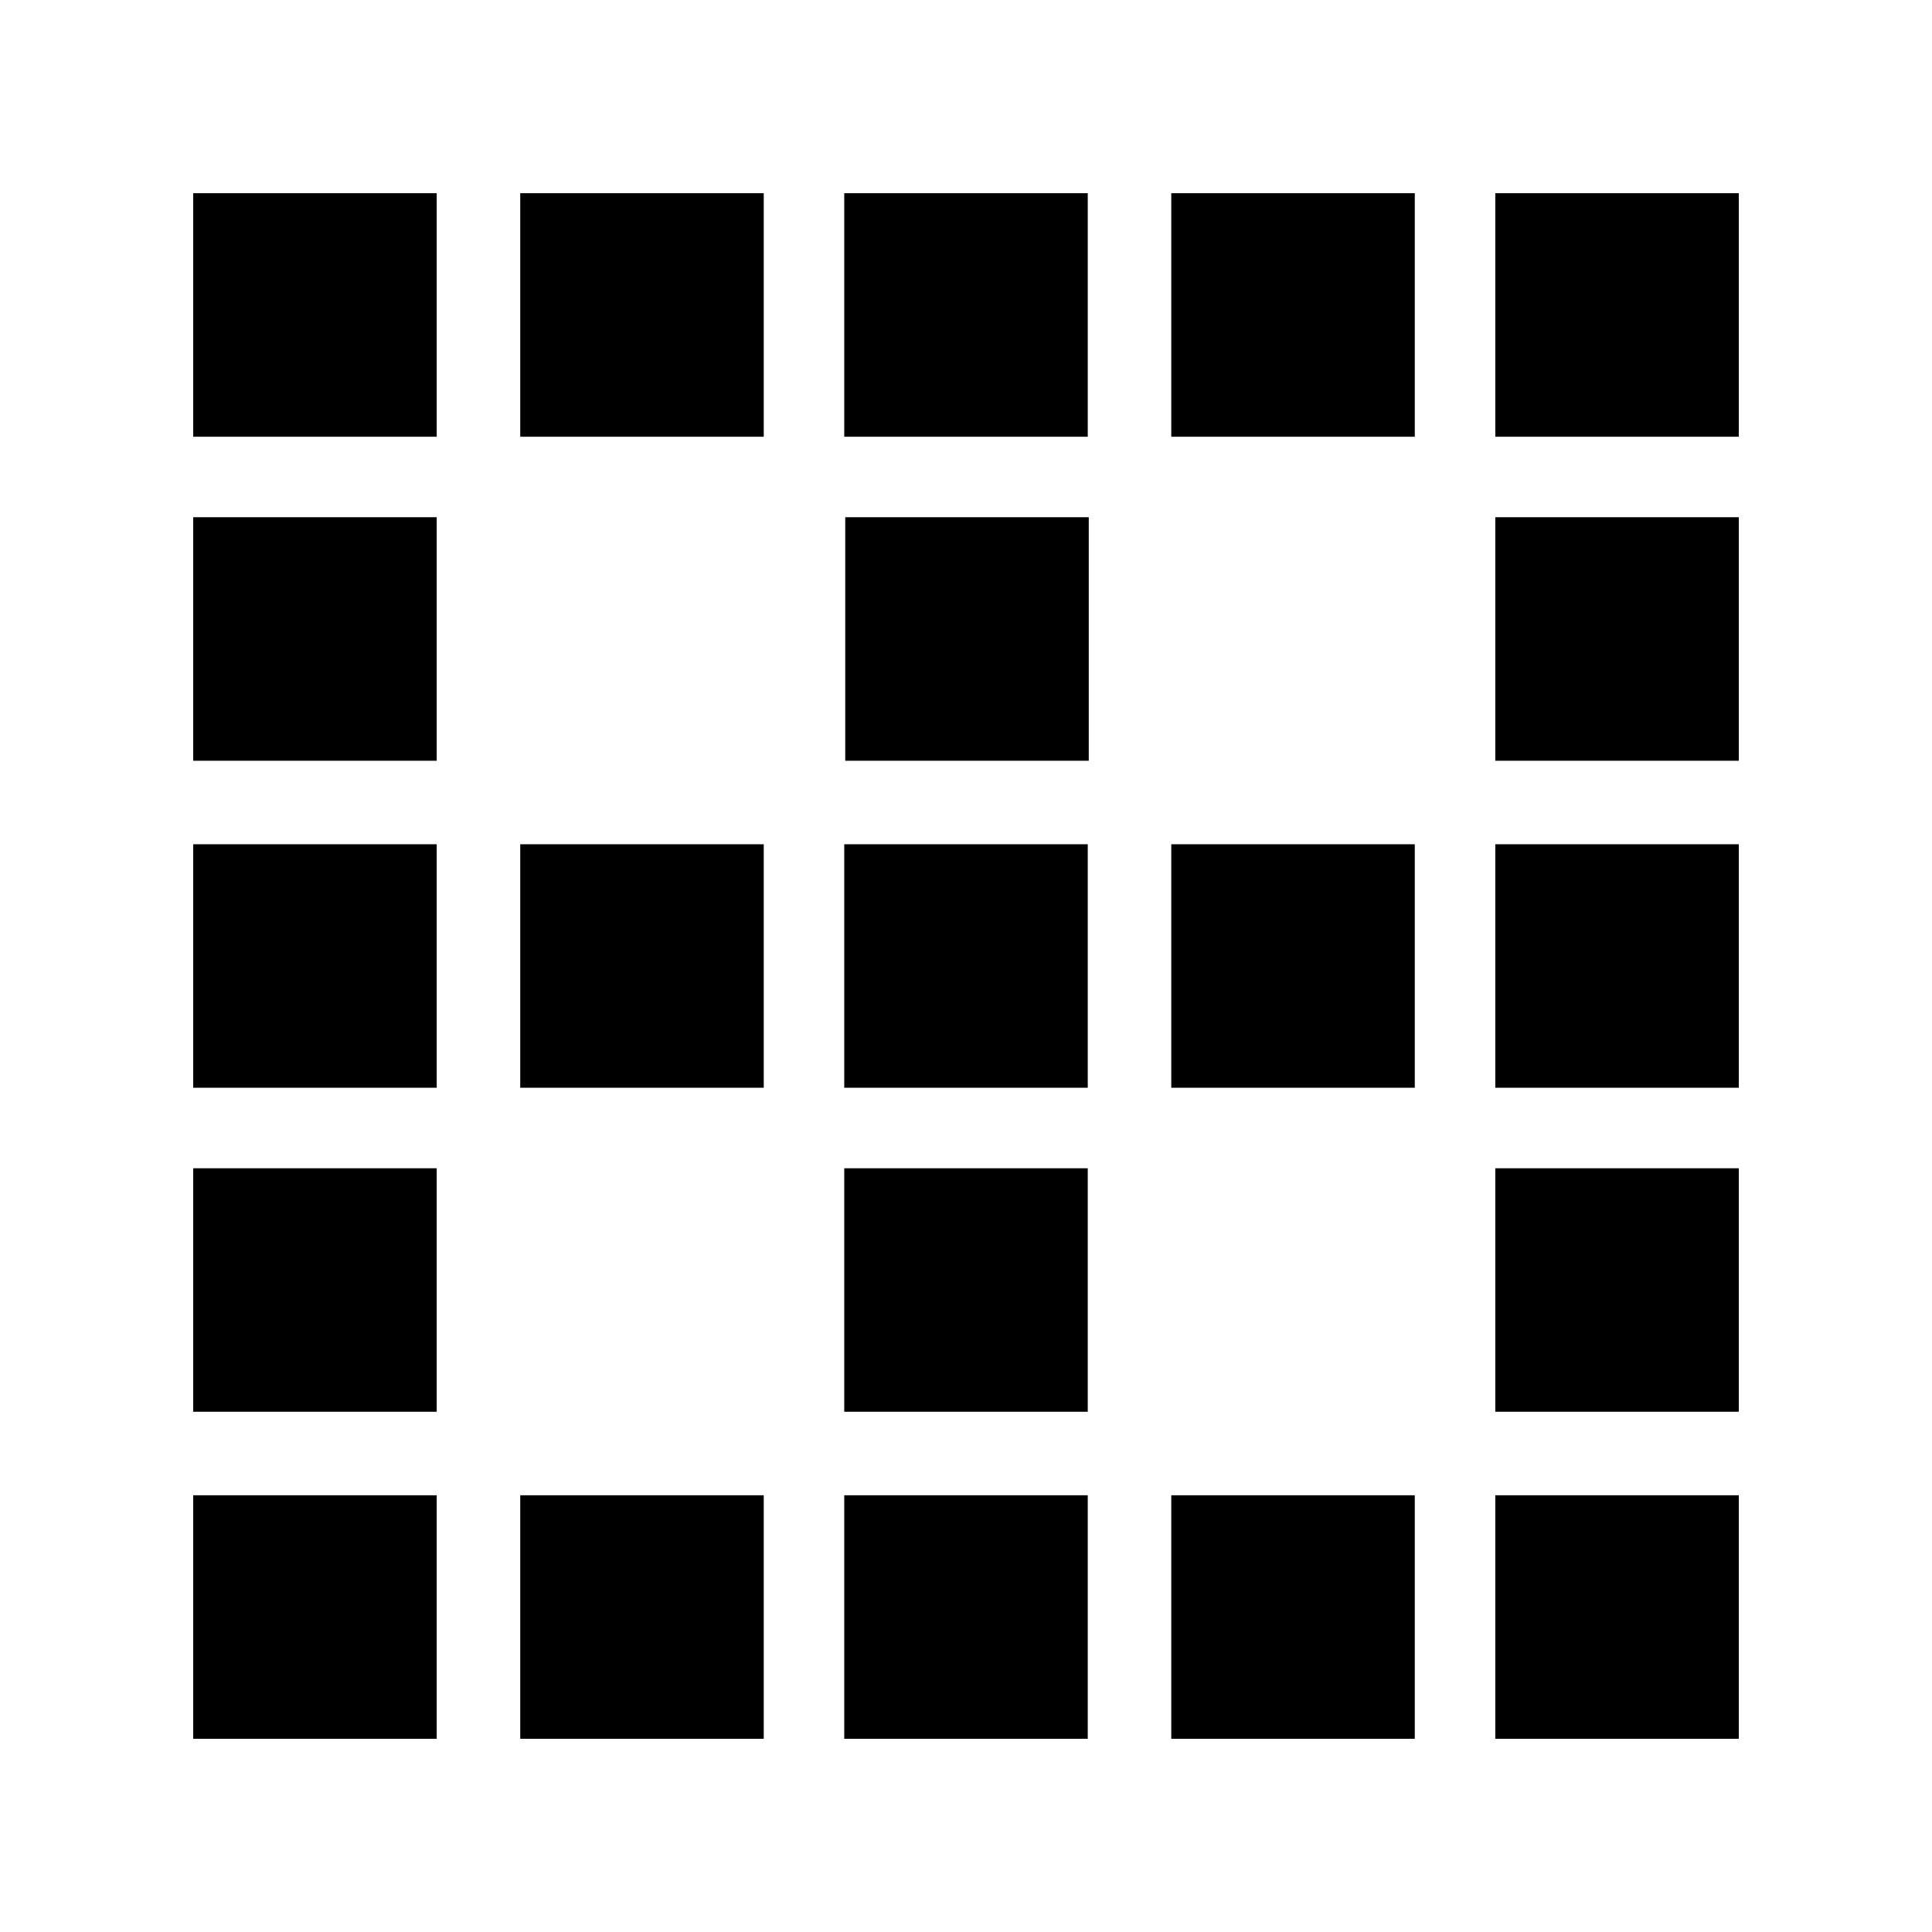 <svg xmlns="http://www.w3.org/2000/svg" height="24" viewBox="0 -960 960 960" width="24"><path d="M96-96v-121h121v121H96Zm0-162.5v-121h121v121H96Zm0-161v-121h121v121H96ZM96-582v-121h121v121H96Zm0-161v-121h121v121H96ZM258.5-96v-121h121v121h-121Zm0-323.5v-121h121v121h-121Zm0-323.5v-121h121v121h-121Zm161 647v-121h121v121h-121Zm0-162.5v-121h121v121h-121Zm0-161v-121h121v121h-121ZM420-582v-121h121v121H420Zm-.5-161v-121h121v121h-121ZM582-96v-121h121v121H582Zm0-323.5v-121h121v121H582Zm0-323.5v-121h121v121H582ZM743-96v-121h121v121H743Zm0-162.5v-121h121v121H743Zm0-161v-121h121v121H743Zm0-162.5v-121h121v121H743Zm0-161v-121h121v121H743Z"/></svg>